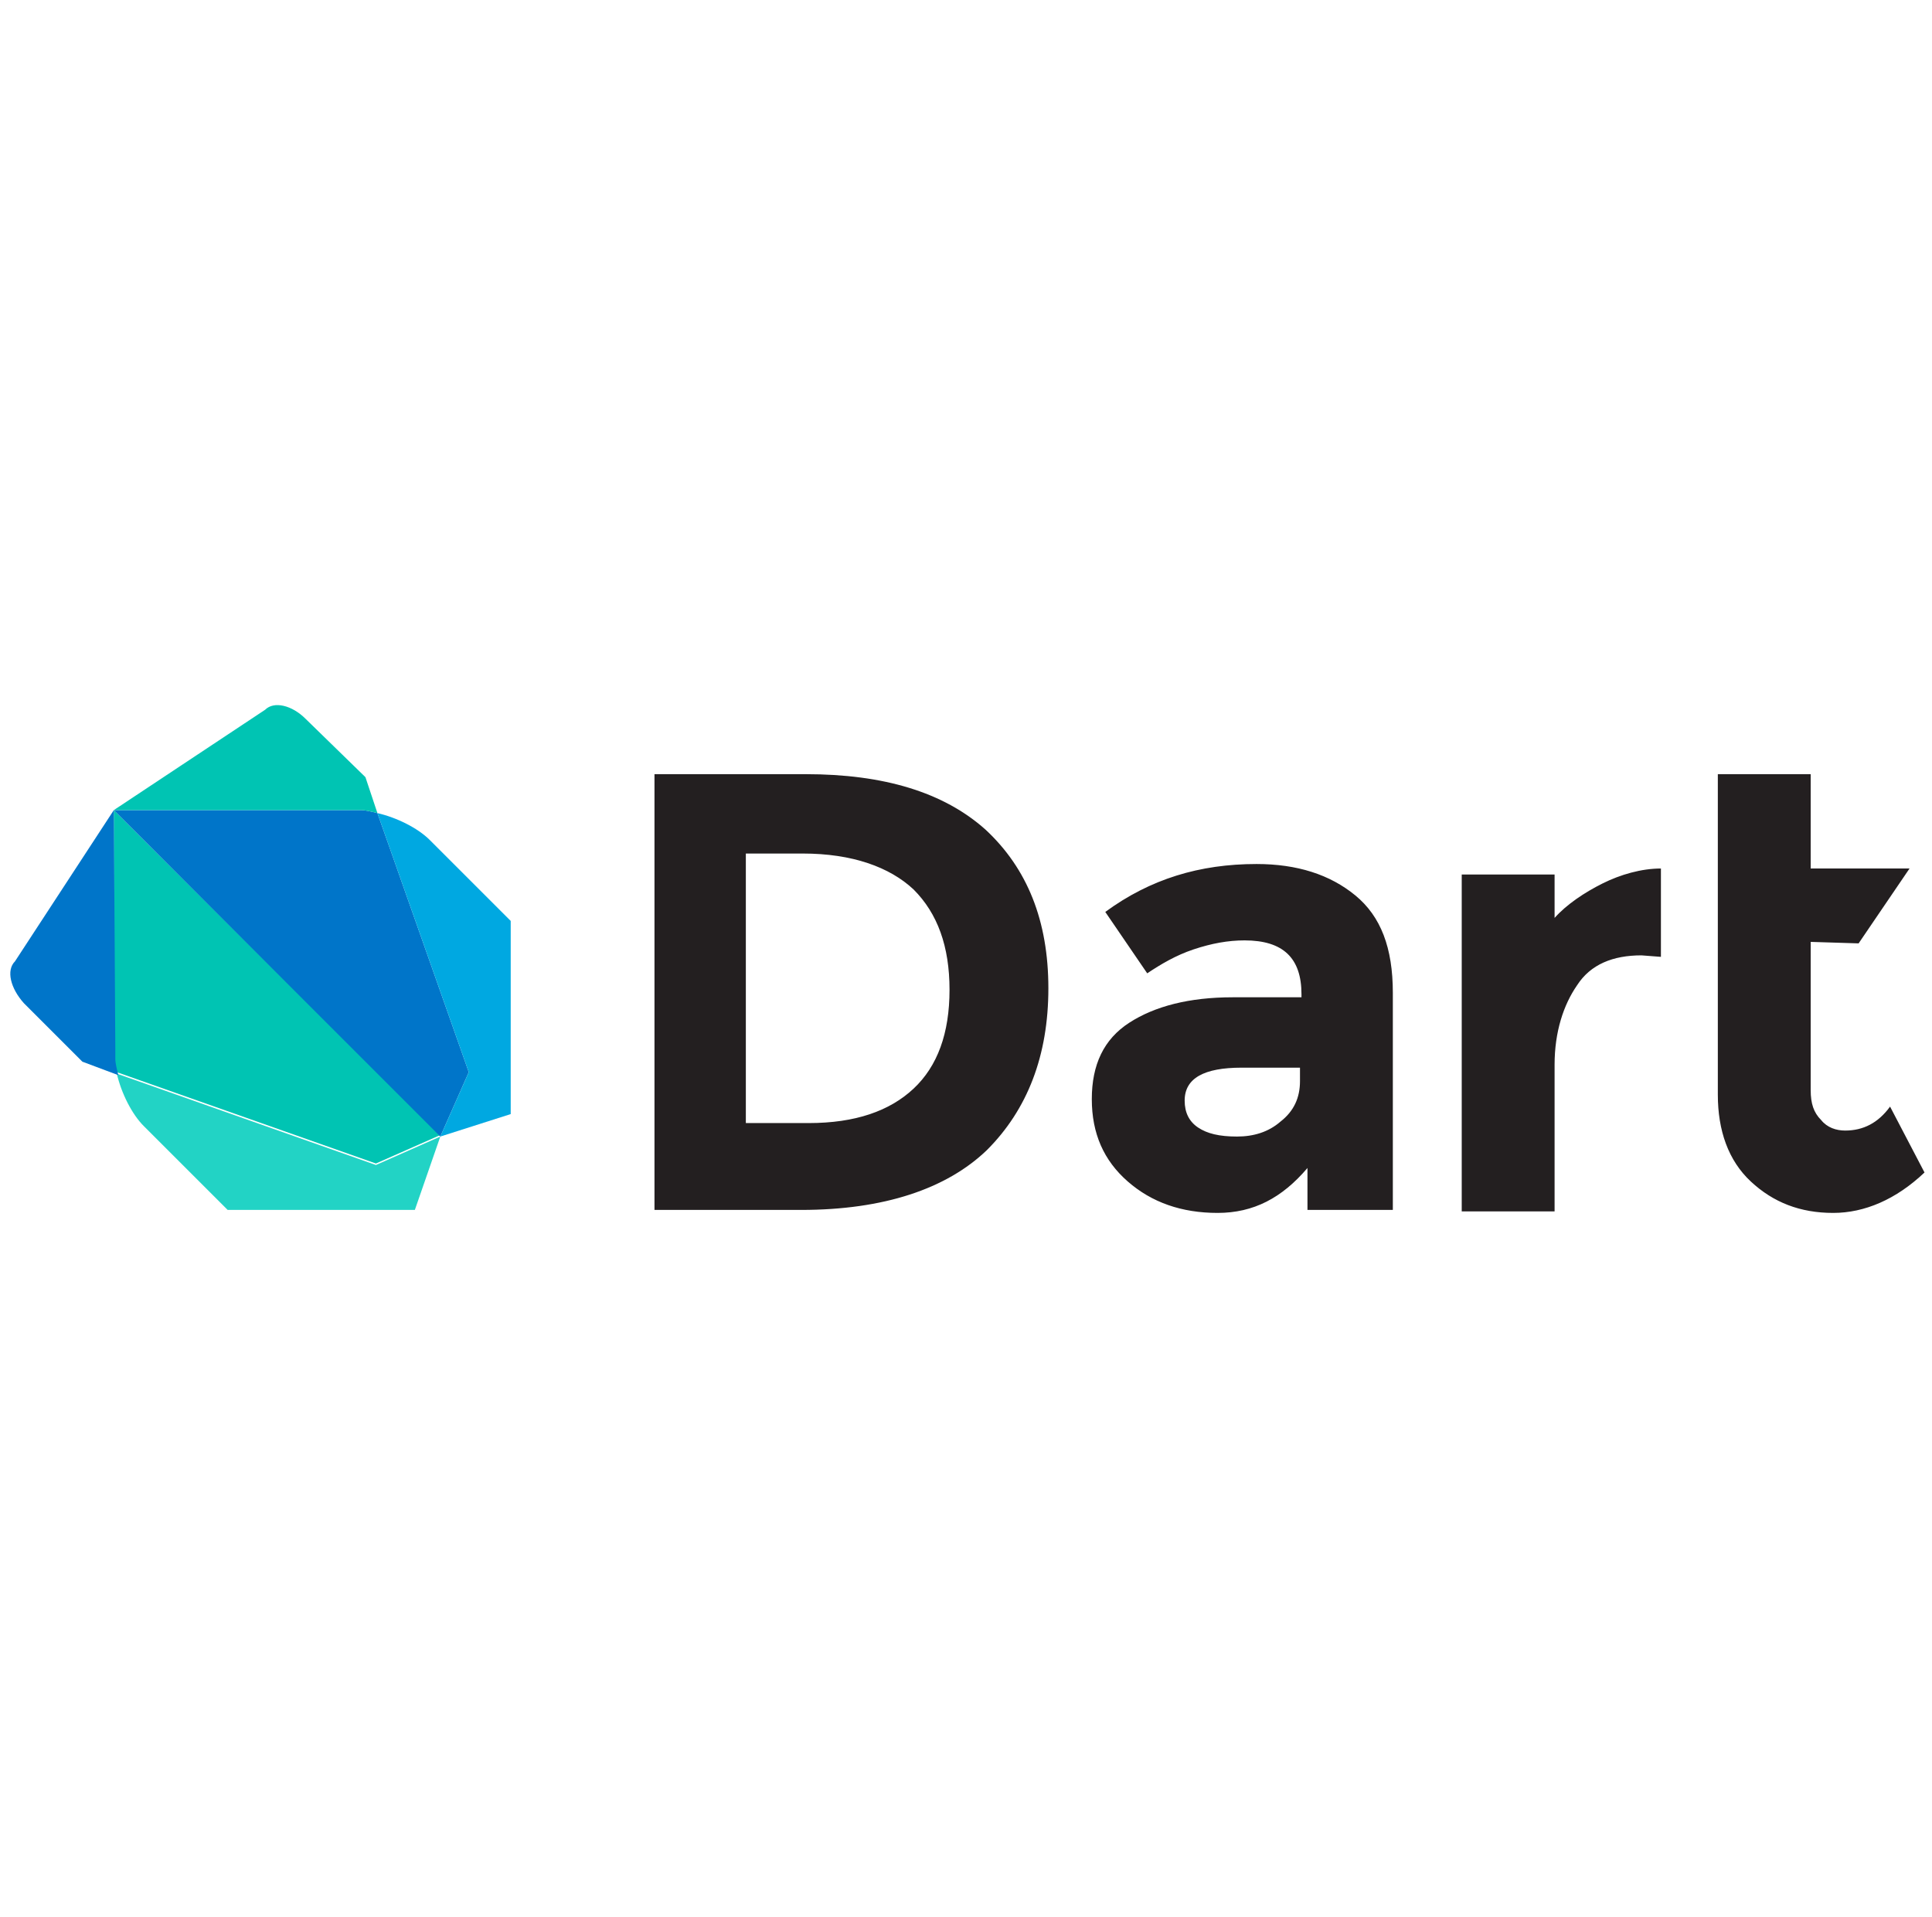<svg width="129" height="128" viewBox="0 0 129 128" fill="none" xmlns="http://www.w3.org/2000/svg">
<g id="Logos/dart-original-wordmark">
<path id="Vector" d="M65.8 55.4C68.6 58 70 61.5 70 66C70 70.5 68.6 74.1 65.9 76.8C63.2 79.4 59 80.8 53.5 80.8H43.7V51.7H53.8C59 51.7 63 52.9 65.8 55.4ZM61 72.7C62.6 71.2 63.4 69 63.4 66.1C63.4 63.2 62.6 61 61 59.4C59.4 57.9 56.9 57 53.6 57H49.8V75H54C57.1 75 59.4 74.2 61 72.7ZM93.1 80.8H87.3V78C85.6 80 83.7 81 81.3 81C78.9 81 76.9 80.3 75.3 78.9C73.7 77.5 72.9 75.7 72.9 73.4C72.9 71.1 73.7 69.4 75.4 68.3C77.1 67.2 79.4 66.6 82.3 66.6H86.9V66.4C86.9 64 85.7 62.8 83.1 62.8C82 62.8 80.9 63 79.7 63.4C78.5 63.8 77.5 64.4 76.6 65L73.8 60.9C76.8 58.7 80.1 57.7 83.9 57.7C86.6 57.7 88.8 58.4 90.5 59.8C92.2 61.2 93 63.3 93 66.3V80.8H93.1ZM86.8 72.2V71.3H82.9C80.4 71.3 79.1 72 79.1 73.5C79.1 74.3 79.4 74.9 80 75.3C80.6 75.7 81.4 75.9 82.6 75.9C83.7 75.9 84.7 75.6 85.5 74.9C86.4 74.2 86.8 73.3 86.8 72.2ZM109.6 63.8C107.7 63.8 106.2 64.4 105.3 65.8C104.4 67.1 103.8 68.9 103.8 71.1V80.9H97.6V58.4H103.8V61.3C104.6 60.4 105.8 59.6 107 59C108.2 58.4 109.6 58 110.9 58V63.9L109.6 63.8ZM120.9 62.9V72.8C120.9 73.7 121.1 74.3 121.6 74.8C122 75.3 122.6 75.5 123.2 75.5C124.4 75.5 125.4 75 126.2 73.9L128.5 78.3C126.6 80.1 124.5 81 122.4 81C120.2 81 118.4 80.3 116.9 78.9C115.4 77.5 114.7 75.5 114.7 73.1V51.7H120.9V58H127.5L124.1 63L120.9 62.9Z" fill="#231F20"/>
<path id="Vector_2" d="M9.8 56.3L7.6 54.1V70.5C7.6 70.8 7.7 71.2 7.8 71.6L25.1 77.7L29.4 75.8L9.8 56.3Z" fill="#00C4B3"/>
<path id="Vector_3" d="M29.4 75.9L25.1 77.8L7.8 71.7C8.1 73 8.8 74.4 9.6 75.2L15.2 80.8H27.7L29.4 75.9Z" fill="#22D3C5"/>
<path id="Vector_4" d="M1 64.2C0.4 64.8 0.7 66 1.6 67L5.5 70.9L7.9 71.8C7.8 71.4 7.7 71 7.7 70.7V70L7.6 54.1" fill="#0075C9"/>
<path id="Vector_5" d="M29.4 75.9L31.3 71.6L25.2 54.3C24.8 54.2 24.4 54.1 24.1 54.1H7.6" fill="#0075C9"/>
<path id="Vector_6" d="M29.4 75.9L34.1 74.4V61.5L28.7 56.1C27.9 55.3 26.5 54.6 25.2 54.3L31.3 71.6" fill="#00A8E1"/>
<path id="Vector_7" d="M24.4 51.9L20.4 48C19.5 47.1 18.3 46.8 17.7 47.4L7.6 54.1H24.1C24.4 54.1 24.8 54.2 25.2 54.3L24.4 51.9Z" fill="#00C4B3"/>
</g>
</svg>
